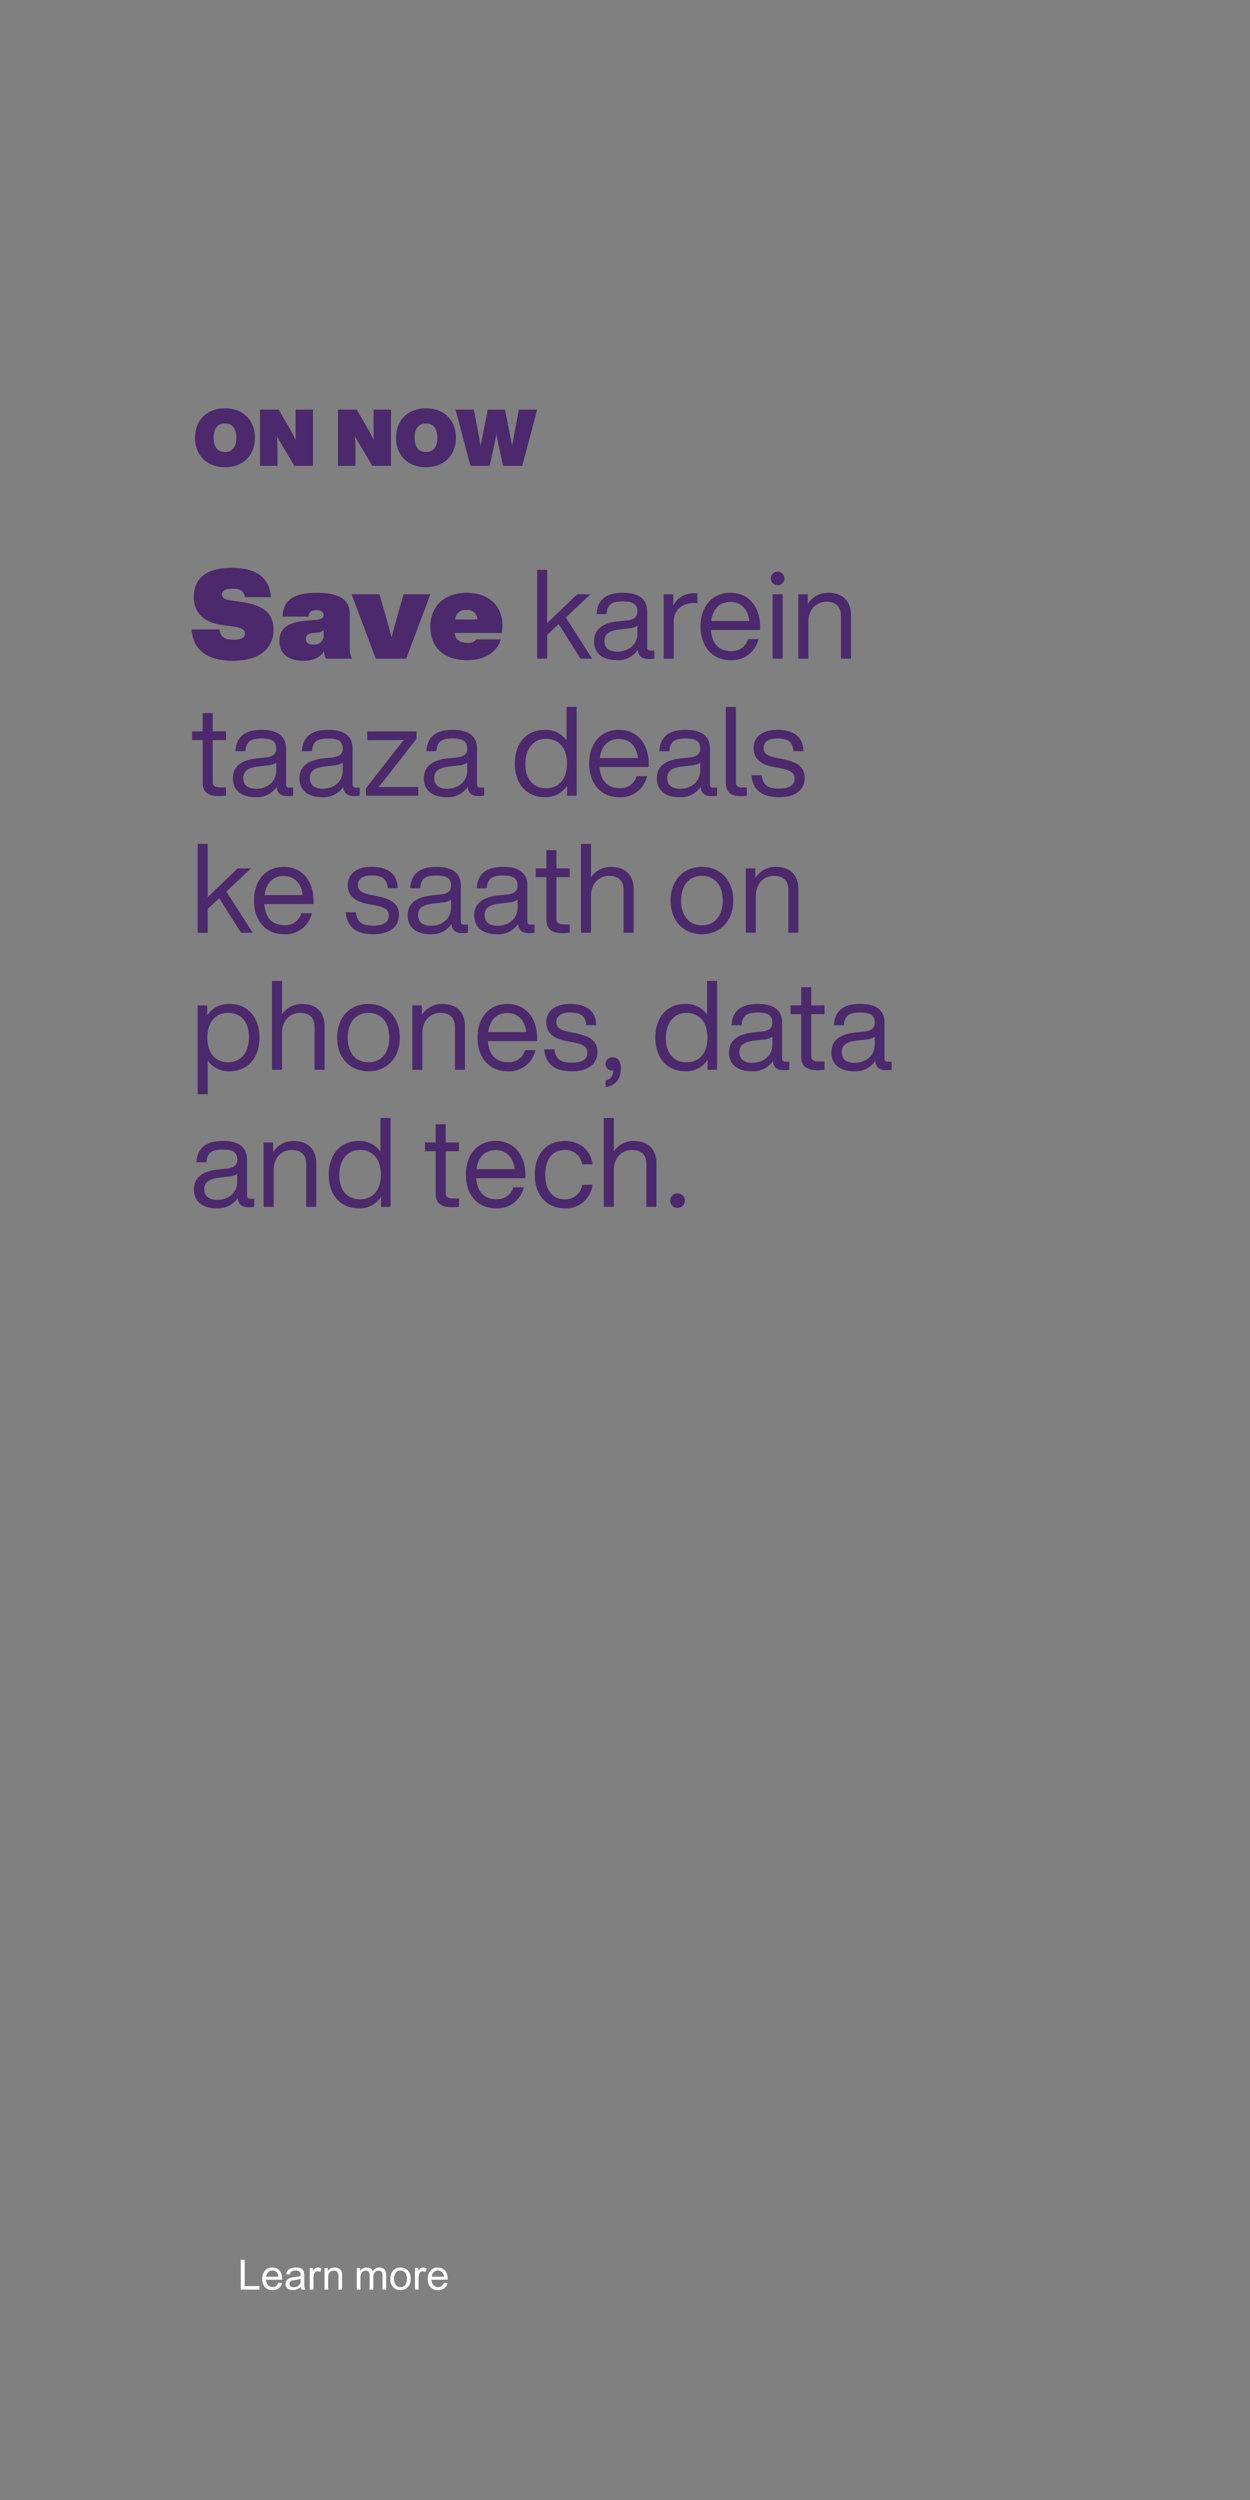 <svg id="HING" xmlns="http://www.w3.org/2000/svg" width="300" height="600" viewBox="0 0 300 600">
  <rect x="0" y="0" width="300" height="600" fill="#808080" stroke="none"/>
  <defs>
    <style>
      .cls-1 {
        fill: #4c286c;
      }

      .cls-1, .cls-2 {
        fill-rule: evenodd;
      }

      .cls-2 {
        fill: #fff;
      }
    </style>
  </defs>
  <path class="cls-1" d="M46.818,105.052C46.818,100.729,49.77,98,54,98s7.18,2.731,7.18,7.054c0,4.342-2.952,7.072-7.18,7.072C49.75,112.124,46.818,109.394,46.818,105.052Zm9.9,0c0-2.408-1.123-3.413-2.724-3.413s-2.723,1.005-2.723,3.413c0,2.427,1.123,3.431,2.723,3.431S56.721,107.479,56.721,105.052Zm18.4-6.75v13.5H70.644l-2.857-4.8c-0.476-.8-0.895-1.517-1.276-2.257,0.057,1.593.076,3.129,0.076,4.854v2.2H62.4V98.3h4.476l2.8,4.8c0.419,0.72.876,1.63,1.314,2.54-0.057-1.687-.057-3.3-0.057-5.138V98.3h4.19Zm18.724,0v13.5H89.368l-2.857-4.8c-0.476-.8-0.895-1.517-1.276-2.257,0.057,1.593.076,3.129,0.076,4.854v2.2h-4.19V98.3H85.6l2.8,4.8c0.419,0.72.876,1.63,1.314,2.54-0.057-1.687-.057-3.3-0.057-5.138V98.3h4.19Zm1.221,6.75c0-4.323,2.952-7.054,7.179-7.054s7.18,2.731,7.18,7.054c0,4.342-2.952,7.072-7.18,7.072C98,112.124,95.065,109.394,95.065,105.052Zm9.9,0c0-2.408-1.123-3.413-2.723-3.413s-2.723,1.005-2.723,3.413c0,2.427,1.123,3.431,2.723,3.431S104.967,107.479,104.967,105.052Zm23.96-6.75-3.58,13.5h-4.609l-0.895-4.115c-0.266-1.175-.5-2.351-0.7-3.507-0.228,1.156-.457,2.332-0.723,3.507l-0.9,4.115h-4.609l-3.58-13.5h4.4l0.762,4c0.3,1.593.59,3.2,0.876,4.759,0.266-1.554.59-3.166,0.9-4.759l0.8-4H121.2l0.8,4c0.3,1.593.628,3.2,0.9,4.759,0.285-1.554.57-3.166,0.875-4.759l0.762-4h4.4ZM46,151.076h6.706c0.15,1.976,1.383,2.455,3.278,2.455,1.955,0,2.8-.479,2.8-1.467,0-.928-0.722-1.408-3.037-1.737l-2.587-.359c-3.88-.539-6.646-2.635-6.646-6.707,0-3.354,1.774-6.977,9.112-6.977,5.593,0,9.022,2.1,9.413,7.037H58.752c-0.15-1.288-.842-2.036-2.887-2.036-1.864,0-2.585.539-2.585,1.377S54,143.92,55.294,144.1l2.586,0.36c5.352,0.748,7.759,2.784,7.759,6.587,0,4.581-3.338,7.545-9.774,7.545C49.31,158.591,46.212,155.537,46,151.076Zm32.209,7.006a4.649,4.649,0,0,1-.45-1.8c-0.842,1.437-2.527,2.305-4.993,2.305-3.278,0-5.714-1.5-5.714-4.761,0-2.694,1.654-4.371,5.924-4.79l2.827-.27c1.263-.12,1.864-0.359,1.864-1.168s-0.6-1.137-1.744-1.137c-1.2,0-1.775.359-1.865,1.527H67.806c0.15-3.773,2.466-5.719,8.21-5.719,5.594,0,7.909,1.8,7.909,4.94v8.414a5.439,5.439,0,0,0,.572,2.455H78.21Zm-0.541-5.9v-1.019a1.748,1.748,0,0,1-1.353.629l-1.443.18c-0.993.12-1.474,0.539-1.474,1.347,0,0.928.632,1.378,1.835,1.378A2.2,2.2,0,0,0,77.669,152.184Zm25.624-9.552-5.8,15.45H90.181l-5.8-15.45h6.676l1.293,4.431c0.6,2.1,1.083,3.8,1.624,5.959,0.541-2.156,1.022-3.862,1.624-5.959l1.263-4.431h6.436Zm17.173,9.282H109.157c0.091,1.407,1.023,2.365,2.978,2.365a2.6,2.6,0,0,0,2.226-.838h5.833c-0.932,3.234-4.059,5-8.179,5-5.414,0-8.722-3.024-8.722-8.024,0-4.88,3.308-8.144,8.692-8.144,5.082,0,8.6,2.9,8.6,7.905A14.757,14.757,0,0,1,120.466,151.914Zm-11.218-3.234h5.323a2.338,2.338,0,0,0-2.676-2.275A2.37,2.37,0,0,0,109.248,148.68Zm24.841,1.108-2.766,2.575v5.719h-2.407V136.764h2.407v12.784l7.186-6.916H141.7l-5.9,5.569,6.316,9.881h-2.8Zm22.947,6.348v1.946a9.171,9.171,0,0,1-1.323.09c-1.714,0-2.5-.749-2.617-2.216a5.693,5.693,0,0,1-5.052,2.485c-3.368,0-5.473-1.616-5.473-4.521,0-2.425,1.474-4.341,5.744-4.791l2.225-.239c1.564-.18,2.436-0.749,2.436-2.126,0-1.617-.842-2.425-3.488-2.425s-3.76.748-3.91,3.054h-2.406c0.181-2.994,1.774-5.12,6.316-5.12,4.3,0,5.834,1.886,5.834,4.491v8.623a0.711,0.711,0,0,0,.842.749h0.872Zm-4.06-4.162v-1.827a4.007,4.007,0,0,1-2.045.659l-2.256.27c-2.826.329-3.608,1.287-3.608,2.784,0,1.527.962,2.545,3.1,2.545C150.481,156.405,152.976,155.028,152.976,151.974Zm14.405-9.552v2.306h-0.6c-3.1,0-5.082,1.557-5.082,4.551v8.8h-2.407v-15.45h2.286v2.725a5.423,5.423,0,0,1,4.992-2.964C166.81,142.393,167.051,142.393,167.381,142.422Zm15.038,8.773H170.63c0.241,3.474,2.075,5.06,4.782,5.06a3.984,3.984,0,0,0,4.12-2.874h2.5a6.468,6.468,0,0,1-6.676,5.06c-4.241,0-7.218-3.084-7.218-8.084,0-4.851,2.856-8.084,7.157-8.084,4.632,0,7.128,3.652,7.128,8.084V151.2ZM170.69,149.04h9.143c-0.241-2.545-1.775-4.581-4.542-4.581C172.855,144.459,171.082,145.985,170.69,149.04Zm14.316-10.21a1.624,1.624,0,1,1,1.624,1.616A1.632,1.632,0,0,1,185.006,138.83Zm0.421,3.8h2.406v15.45h-2.406v-15.45Zm18.8,5v10.45h-2.406v-10.21c0-2.4-1.323-3.443-3.548-3.443-2.015,0-4.27,1.5-4.27,4.91v8.743h-2.407v-15.45h2.286v2.306a5.721,5.721,0,0,1,4.872-2.665C202.209,142.273,204.223,144.219,204.223,147.632ZM51.053,177.617v10.031c0,0.809.392,1.318,1.775,1.318h1.414v2.006q-0.993.088-1.714,0.089c-2.406,0-3.88-.838-3.88-3.2v-10.24H46.092v-2.095h2.556V171.15h2.405v4.372h3.189v2.095H51.053Zm19.308,11.408v1.947a9.321,9.321,0,0,1-1.323.089c-1.714,0-2.5-.748-2.617-2.215a5.7,5.7,0,0,1-5.053,2.485c-3.368,0-5.473-1.617-5.473-4.521,0-2.425,1.473-4.342,5.744-4.791l2.225-.24c1.563-.179,2.436-0.748,2.436-2.126,0-1.616-.842-2.425-3.488-2.425s-3.759.749-3.91,3.054H56.5c0.18-2.993,1.774-5.12,6.316-5.12,4.3,0,5.834,1.887,5.834,4.491v8.624a0.71,0.71,0,0,0,.842.748h0.872Zm-4.06-4.162v-1.825a4.027,4.027,0,0,1-2.045.658l-2.256.27c-2.826.329-3.609,1.287-3.609,2.784,0,1.527.962,2.545,3.1,2.545C63.806,189.3,66.3,187.918,66.3,184.863Zm20.029,4.162v1.947a9.319,9.319,0,0,1-1.323.089c-1.714,0-2.5-.748-2.617-2.215a5.7,5.7,0,0,1-5.053,2.485c-3.368,0-5.473-1.617-5.473-4.521,0-2.425,1.474-4.342,5.744-4.791l2.225-.24c1.563-.179,2.436-0.748,2.436-2.126,0-1.616-.842-2.425-3.488-2.425s-3.759.749-3.91,3.054H72.467c0.18-2.993,1.774-5.12,6.316-5.12,4.3,0,5.834,1.887,5.834,4.491v8.624a0.71,0.71,0,0,0,.842.748H86.33Zm-4.06-4.162v-1.825a4.026,4.026,0,0,1-2.045.658l-2.256.27c-2.826.329-3.609,1.287-3.609,2.784,0,1.527.962,2.545,3.1,2.545C79.775,189.3,82.27,187.918,82.27,184.863Zm18.106,4.013v2.1H87.835v-1.8l7.1-9.1c0.662-.839,1.323-1.677,2.015-2.515-1.113.059-2.2,0.059-3.308,0.059h-5.5v-2.095H99.955v1.8l-7.1,9.1c-0.662.838-1.323,1.676-2.015,2.514,1.113-.059,2.2-0.059,3.308-0.059h6.226Zm15.818,0.149v1.947a9.307,9.307,0,0,1-1.322.089c-1.715,0-2.5-.748-2.617-2.215a5.7,5.7,0,0,1-5.053,2.485c-3.367,0-5.472-1.617-5.472-4.521,0-2.425,1.473-4.342,5.743-4.791l2.226-.24c1.563-.179,2.435-0.748,2.435-2.126,0-1.616-.842-2.425-3.488-2.425s-3.759.749-3.91,3.054h-2.405c0.18-2.993,1.774-5.12,6.315-5.12,4.3,0,5.834,1.887,5.834,4.491v8.624a0.71,0.71,0,0,0,.842.748h0.872Zm-4.06-4.162v-1.825a4.023,4.023,0,0,1-2.045.658l-2.255.27c-2.827.329-3.609,1.287-3.609,2.784,0,1.527.963,2.545,3.1,2.545C109.639,189.3,112.134,187.918,112.134,184.863Zm26.256-15.21v21.319H136.1v-2.4a6.106,6.106,0,0,1-5.323,2.755c-4.361,0-7.218-3.144-7.218-8.084s2.857-8.085,7.218-8.085a6.106,6.106,0,0,1,5.2,2.575v-8.084h2.406Zm-2.316,13.594c0-3.743-1.985-5.929-4.992-5.929s-4.992,2.306-4.992,6.048,1.984,5.809,4.992,5.809S136.074,186.989,136.074,183.247Zm19.609,0.838H143.894c0.241,3.473,2.074,5.06,4.781,5.06a3.985,3.985,0,0,0,4.121-2.874h2.5a6.468,6.468,0,0,1-6.675,5.06c-4.241,0-7.219-3.084-7.219-8.084,0-4.851,2.857-8.085,7.158-8.085,4.632,0,7.128,3.653,7.128,8.085v0.838Zm-11.729-2.156H153.1c-0.24-2.545-1.775-4.581-4.541-4.581C146.119,177.348,144.345,178.876,143.954,181.929Zm28.149,7.1v1.947a9.331,9.331,0,0,1-1.323.089c-1.714,0-2.5-.748-2.617-2.215a5.7,5.7,0,0,1-5.052,2.485c-3.368,0-5.473-1.617-5.473-4.521,0-2.425,1.473-4.342,5.744-4.791l2.225-.24c1.563-.179,2.436-0.748,2.436-2.126,0-1.616-.842-2.425-3.488-2.425s-3.76.749-3.911,3.054h-2.405c0.18-2.993,1.774-5.12,6.316-5.12,4.3,0,5.833,1.887,5.833,4.491v8.624a0.71,0.71,0,0,0,.842.748H172.1Zm-4.06-4.162v-1.825A4.03,4.03,0,0,1,166,183.7l-2.256.27c-2.826.329-3.609,1.287-3.609,2.784,0,1.527.963,2.545,3.1,2.545C165.547,189.3,168.043,187.918,168.043,184.863Zm6.165,2.994v-18.2h2.407v18a1.2,1.2,0,0,0,1.473,1.318h1.143v2.006c-0.571.059-1.113,0.089-1.534,0.089C175.532,191.061,174.208,190.223,174.208,187.857Zm6.167-1.8h2.436c0.27,2.336,1.413,3.2,4.15,3.2,2.616,0,3.729-.868,3.729-2.395,0-1.378-.842-2.007-3.549-2.516l-1.443-.269c-3.369-.628-4.842-2.156-4.842-4.551,0-2.635,2.105-4.372,5.653-4.372,4.15,0,6.256,1.827,6.316,5.12h-2.406c-0.12-2.4-1.534-3.054-3.91-3.054-2.074,0-3.247.839-3.247,2.276,0,1.467,1.143,2.006,3.127,2.4l1.383,0.27c3.82,0.749,5.353,2.036,5.353,4.551,0,2.934-2.345,4.611-6.164,4.611C183.021,191.331,180.615,189.684,180.375,186.061ZM52.618,215.568l-2.767,2.575v5.719H47.445V202.543h2.406v12.785l7.187-6.916h3.189l-5.895,5.569,6.316,9.881h-2.8Zm22.616,1.408H63.444c0.241,3.473,2.075,5.059,4.782,5.059a3.984,3.984,0,0,0,4.12-2.874h2.5a6.467,6.467,0,0,1-6.676,5.06c-4.241,0-7.218-3.083-7.218-8.084,0-4.851,2.857-8.085,7.157-8.085,4.632,0,7.128,3.653,7.128,8.085v0.839ZM63.5,214.82h9.143c-0.241-2.545-1.775-4.581-4.541-4.581C65.67,210.239,63.9,211.766,63.5,214.82Zm19.489,4.131h2.436c0.27,2.336,1.414,3.2,4.15,3.2,2.616,0,3.729-.868,3.729-2.4,0-1.378-.842-2.007-3.549-2.515l-1.443-.269c-3.369-.629-4.842-2.156-4.842-4.552,0-2.635,2.105-4.372,5.654-4.372,4.15,0,6.256,1.827,6.315,5.12H93.037c-0.12-2.394-1.534-3.053-3.91-3.053-2.075,0-3.247.838-3.247,2.276,0,1.466,1.142,2,3.127,2.394l1.383,0.27c3.82,0.749,5.353,2.037,5.353,4.551,0,2.934-2.346,4.611-6.165,4.611C85.639,224.221,83.233,222.574,82.993,218.951Zm29.322,2.964v1.947a9.326,9.326,0,0,1-1.323.09c-1.714,0-2.5-.749-2.617-2.216a5.7,5.7,0,0,1-5.053,2.485c-3.367,0-5.472-1.617-5.472-4.521,0-2.425,1.473-4.341,5.744-4.791l2.225-.24c1.563-.179,2.436-0.748,2.436-2.125,0-1.616-.842-2.425-3.488-2.425s-3.76.748-3.911,3.053h-2.4c0.18-2.993,1.774-5.12,6.316-5.12,4.3,0,5.833,1.887,5.833,4.492v8.623a0.71,0.71,0,0,0,.842.748h0.873Zm-4.06-4.162v-1.825a4.03,4.03,0,0,1-2.045.658l-2.256.27c-2.826.329-3.609,1.287-3.609,2.784,0,1.527.963,2.545,3.1,2.545C105.759,222.185,108.255,220.808,108.255,217.753Zm20.029,4.162v1.947a9.316,9.316,0,0,1-1.323.09c-1.714,0-2.5-.749-2.617-2.216a5.7,5.7,0,0,1-5.052,2.485c-3.368,0-5.473-1.617-5.473-4.521,0-2.425,1.474-4.341,5.744-4.791l2.225-.24c1.564-.179,2.436-0.748,2.436-2.125,0-1.616-.842-2.425-3.488-2.425s-3.759.748-3.91,3.053H114.42c0.18-2.993,1.774-5.12,6.316-5.12,4.3,0,5.834,1.887,5.834,4.492v8.623a0.71,0.71,0,0,0,.842.748h0.872Zm-4.06-4.162v-1.825a4.026,4.026,0,0,1-2.045.658l-2.256.27c-2.826.329-3.608,1.287-3.608,2.784,0,1.527.962,2.545,3.1,2.545C121.729,222.185,124.224,220.808,124.224,217.753Zm9.324-7.245v10.03c0,0.809.392,1.318,1.775,1.318h1.413v2.006q-0.992.088-1.714,0.09c-2.406,0-3.879-.839-3.879-3.2v-10.24h-2.557v-2.1h2.557V204.04h2.405v4.372h3.188v2.1h-3.188Zm18.525,2.9v10.45h-2.405v-10.21c0-2.4-1.324-3.444-3.549-3.444-2.015,0-4.27,1.5-4.27,4.911v8.743h-2.407V202.543h2.407v8a5.723,5.723,0,0,1,4.751-2.486C150.059,208.052,152.073,210,152.073,213.412Zm8.872,2.725c0-4.94,3.158-8.085,7.519-8.085s7.518,3.145,7.518,8.085-3.158,8.084-7.518,8.084S160.945,221.077,160.945,216.137Zm12.51,0c0-3.742-1.984-5.929-4.991-5.929s-4.992,2.187-4.992,5.929,1.984,5.929,4.992,5.929S173.455,219.879,173.455,216.137Zm18.166-2.725v10.45h-2.406v-10.21c0-2.4-1.323-3.444-3.549-3.444-2.014,0-4.27,1.5-4.27,4.911v8.743H178.99v-15.45h2.286v2.305a5.723,5.723,0,0,1,4.871-2.665C189.606,208.052,191.621,210,191.621,213.412ZM62.271,249.028c0,4.939-2.857,8.084-7.217,8.084a6.105,6.105,0,0,1-5.2-2.575v8.084H47.445V241.3h2.286v2.4a6.107,6.107,0,0,1,5.323-2.755C59.414,240.943,62.271,244.087,62.271,249.028Zm-2.526-.12c0-3.743-1.985-5.81-4.992-5.81s-4.993,2.187-4.993,5.93,1.985,5.928,4.993,5.928S59.745,252.651,59.745,248.908ZM77.91,246.3v10.45H75.5v-10.21c0-2.4-1.323-3.444-3.548-3.444-2.015,0-4.27,1.5-4.27,4.911v8.743H65.279V235.433h2.406v8a5.723,5.723,0,0,1,4.751-2.485C75.9,240.943,77.91,242.889,77.91,246.3Zm3.007,2.726c0-4.941,3.158-8.085,7.519-8.085s7.519,3.144,7.519,8.085-3.158,8.084-7.519,8.084S80.917,253.967,80.917,249.028Zm12.511,0c0-3.743-1.984-5.93-4.992-5.93s-4.992,2.187-4.992,5.93,1.984,5.928,4.992,5.928S93.428,252.769,93.428,249.028Zm18.165-2.726v10.45h-2.406v-10.21c0-2.4-1.323-3.444-3.548-3.444-2.015,0-4.271,1.5-4.271,4.911v8.743H98.962V241.3h2.286v2.305a5.723,5.723,0,0,1,4.872-2.664C109.578,240.943,111.593,242.889,111.593,246.3Zm17.294,3.564H117.1c0.241,3.473,2.074,5.059,4.781,5.059A3.985,3.985,0,0,0,126,252.051h2.5a6.468,6.468,0,0,1-6.675,5.061c-4.241,0-7.219-3.084-7.219-8.084,0-4.851,2.857-8.085,7.158-8.085,4.632,0,7.128,3.653,7.128,8.085v0.838Zm-11.729-2.156H126.3c-0.24-2.545-1.775-4.581-4.541-4.581C119.323,243.129,117.549,244.656,117.158,247.71Zm13.474,4.132h2.435c0.27,2.335,1.414,3.2,4.15,3.2,2.616,0,3.729-.868,3.729-2.394,0-1.379-.842-2.007-3.549-2.516l-1.443-.269c-3.368-.629-4.842-2.156-4.842-4.552,0-2.635,2.105-4.371,5.654-4.371,4.15,0,6.256,1.826,6.315,5.12h-2.405c-0.12-2.395-1.534-3.054-3.91-3.054-2.075,0-3.247.838-3.247,2.276,0,1.467,1.142,2.006,3.126,2.4l1.384,0.27c3.82,0.748,5.353,2.036,5.353,4.55,0,2.934-2.346,4.612-6.165,4.612C133.278,257.112,130.871,255.465,130.632,251.842Zm18.374,4.461c0,2.845-1.412,4.162-3.368,4.551l-0.3.06v-1.587l0.21-.06c0.932-.269,1.533-0.838,1.654-2.336h-0.18a1.562,1.562,0,0,1-1.684-1.556,1.61,1.61,0,0,1,1.684-1.617C148.254,253.758,149.006,254.656,149.006,256.3Zm23.1-20.87v21.319h-2.285v-2.4a6.108,6.108,0,0,1-5.323,2.756c-4.362,0-7.218-3.145-7.218-8.084s2.856-8.085,7.218-8.085a6.1,6.1,0,0,1,5.2,2.575v-8.085H172.1Zm-2.316,13.6c0-3.743-1.984-5.93-4.992-5.93s-4.991,2.307-4.991,6.049,1.984,5.809,4.991,5.809S169.787,252.769,169.787,249.028Zm19.639,5.778v1.946a9.171,9.171,0,0,1-1.323.09c-1.714,0-2.5-.749-2.617-2.216a5.7,5.7,0,0,1-5.052,2.486c-3.368,0-5.473-1.617-5.473-4.522,0-2.425,1.474-4.341,5.744-4.791l2.225-.239c1.564-.18,2.436-0.749,2.436-2.126,0-1.616-.842-2.425-3.488-2.425s-3.76.748-3.91,3.054h-2.406c0.18-2.994,1.774-5.12,6.316-5.12,4.3,0,5.834,1.887,5.834,4.491v8.623a0.71,0.71,0,0,0,.842.749h0.872Zm-4.06-4.162v-1.826a4.02,4.02,0,0,1-2.045.658l-2.256.27c-2.826.329-3.608,1.288-3.608,2.785,0,1.526.962,2.545,3.1,2.545C182.87,255.076,185.366,253.7,185.366,250.644Zm9.323-7.246v10.03c0,0.809.391,1.318,1.775,1.318h1.413v2.006q-0.992.09-1.714,0.09c-2.406,0-3.879-.838-3.879-3.2V243.4h-2.557v-2.1h2.557v-4.371h2.405V241.3h3.188v2.1h-3.188ZM214,254.806v1.946a9.181,9.181,0,0,1-1.323.09c-1.714,0-2.5-.749-2.617-2.216A5.7,5.7,0,0,1,205,257.112c-3.367,0-5.472-1.617-5.472-4.522,0-2.425,1.473-4.341,5.744-4.791l2.225-.239c1.563-.18,2.436-0.749,2.436-2.126,0-1.616-.842-2.425-3.488-2.425s-3.76.748-3.911,3.054h-2.405c0.18-2.994,1.774-5.12,6.316-5.12,4.3,0,5.833,1.887,5.833,4.491v8.623a0.711,0.711,0,0,0,.842.749H214Zm-4.06-4.162v-1.826a4.02,4.02,0,0,1-2.045.658l-2.256.27c-2.826.329-3.609,1.288-3.609,2.785,0,1.526.963,2.545,3.1,2.545C207.441,255.076,209.937,253.7,209.937,250.644ZM61.008,287.7v1.946a9.17,9.17,0,0,1-1.323.09c-1.714,0-2.5-.749-2.617-2.216A5.7,5.7,0,0,1,52.016,290c-3.368,0-5.473-1.617-5.473-4.522,0-2.425,1.473-4.341,5.744-4.79l2.225-.24c1.563-.179,2.436-0.749,2.436-2.126,0-1.616-.842-2.425-3.488-2.425s-3.759.749-3.91,3.054H47.144c0.18-2.994,1.774-5.12,6.316-5.12,4.3,0,5.834,1.887,5.834,4.491v8.623a0.71,0.71,0,0,0,.842.749h0.872Zm-4.06-4.162v-1.826a4.017,4.017,0,0,1-2.045.658l-2.256.27c-2.826.33-3.608,1.288-3.608,2.785,0,1.526.962,2.545,3.1,2.545C54.452,287.966,56.948,286.589,56.948,283.534ZM75.9,279.193v10.449H73.489v-10.21c0-2.4-1.323-3.443-3.548-3.443-2.015,0-4.27,1.5-4.27,4.91v8.743H63.264v-15.45H65.55V276.5a5.723,5.723,0,0,1,4.871-2.664C73.88,273.833,75.9,275.779,75.9,279.193Zm17.833-10.869v21.318H91.443v-2.4A6.105,6.105,0,0,1,86.121,290c-4.361,0-7.218-3.144-7.218-8.084s2.857-8.085,7.218-8.085a6.105,6.105,0,0,1,5.2,2.575v-8.084h2.405Zm-2.315,13.594c0-3.743-1.984-5.929-4.992-5.929s-4.992,2.306-4.992,6.048,1.984,5.809,4.992,5.809S91.413,285.66,91.413,281.918Zm15.548-5.63v10.031c0,0.809.392,1.317,1.775,1.317h1.414v2.006q-0.993.09-1.714,0.09c-2.407,0-3.88-.838-3.88-3.2v-10.24H102v-2.1h2.556v-4.371h2.405v4.371h3.189v2.1h-3.189Zm19.128,6.468H114.3c0.241,3.473,2.074,5.06,4.781,5.06a3.985,3.985,0,0,0,4.121-2.875h2.5A6.467,6.467,0,0,1,119.022,290c-4.241,0-7.218-3.084-7.218-8.084,0-4.851,2.856-8.085,7.157-8.085,4.632,0,7.128,3.653,7.128,8.085v0.838ZM114.36,280.6H123.5c-0.24-2.545-1.774-4.581-4.541-4.581C116.525,276.019,114.751,277.546,114.36,280.6Zm13.985,1.318c0-4.971,2.887-8.085,7.187-8.085,3.7,0,6.195,2.186,6.676,5.6h-2.5a4.037,4.037,0,0,0-4.181-3.443c-2.646,0-4.661,1.887-4.661,5.929s2.075,5.928,4.661,5.928a4.072,4.072,0,0,0,4.211-3.5h2.465A6.392,6.392,0,0,1,135.532,290C131.292,290,128.345,286.888,128.345,281.918Zm29.2-2.725v10.449h-2.406v-10.21c0-2.4-1.323-3.443-3.548-3.443-2.015,0-4.271,1.5-4.271,4.91v8.743h-2.406V268.324h2.406v7.994a5.724,5.724,0,0,1,4.751-2.485C155.532,273.833,157.547,275.779,157.547,279.193Zm3.309,8.893a1.761,1.761,0,0,1,3.518,0A1.759,1.759,0,1,1,160.856,288.086Z"/>
  <path id="Learn_more" data-name="Learn more" class="cls-2" d="M62.263,548.654h-3.53v-6.308H57.786V549.5h4.478v-0.85Zm5.089-3.352a2.13,2.13,0,0,0-.891-0.847,2.518,2.518,0,0,0-1.091-.249,2.21,2.21,0,0,0-1.794.762,2.993,2.993,0,0,0-.637,1.987,2.782,2.782,0,0,0,.657,1.956,2.351,2.351,0,0,0,1.824.715,2.39,2.39,0,0,0,1.465-.435,2.2,2.2,0,0,0,.806-1.245l-0.9-.112a1.649,1.649,0,0,1-.523.8,1.33,1.33,0,0,1-.845.266,1.451,1.451,0,0,1-1.091-.454,2.008,2.008,0,0,1-.491-1.313h3.882A3.6,3.6,0,0,0,67.352,545.3Zm-3.467,1.111a1.735,1.735,0,0,1,.464-1.074,1.355,1.355,0,0,1,1.02-.415,1.5,1.5,0,0,1,.955.349,1.515,1.515,0,0,1,.491,1.14h-2.93Zm9.179,2.371q-0.042-.369-0.041-1.448v-1.182a4.169,4.169,0,0,0-.1-1.006,1.133,1.133,0,0,0-.537-0.666,2.634,2.634,0,0,0-1.37-.276,2.83,2.83,0,0,0-1.611.4,1.747,1.747,0,0,0-.728,1.2l0.859,0.112a1.159,1.159,0,0,1,.452-0.781,1.655,1.655,0,0,1,.9-0.21,1.93,1.93,0,0,1,.708.107,0.806,0.806,0,0,1,.527.623,4.359,4.359,0,0,1,.024.559,4.234,4.234,0,0,1-.757.181l-0.82.122a2.885,2.885,0,0,0-1.584.554A1.47,1.47,0,0,0,69,549.216a1.912,1.912,0,0,0,1.294.41,2.871,2.871,0,0,0,1.909-.762,1.975,1.975,0,0,0,.181.64h0.923A1.864,1.864,0,0,1,73.064,548.784Zm-1.416-.24a1.8,1.8,0,0,1-1.145.389,1.149,1.149,0,0,1-.771-0.232,0.745,0.745,0,0,1-.269-0.589,0.91,0.91,0,0,1,1-.842,9.31,9.31,0,0,0,1.685-.364v0.318A1.58,1.58,0,0,1,71.648,548.544Zm4.617-4.338a1.264,1.264,0,0,0-1.1.9H75.147v-0.782h-0.8V549.5h0.879v-2.72a2.506,2.506,0,0,1,.254-1.238,0.813,0.813,0,0,1,.747-0.441,1.267,1.267,0,0,1,.64.19l0.3-.811a1.723,1.723,0,0,0-.9-0.278h0Zm5.837,2.109a5.41,5.41,0,0,0-.059-0.9,1.414,1.414,0,0,0-.286-0.625,1.359,1.359,0,0,0-.627-0.439,2.336,2.336,0,0,0-.811-0.147,2.023,2.023,0,0,0-.945.212,1.827,1.827,0,0,0-.686.638H78.669v-0.733H77.878V549.5h0.879v-2.832a2.611,2.611,0,0,1,.147-0.982,1.079,1.079,0,0,1,.5-0.537,1.521,1.521,0,0,1,.74-0.19,1.046,1.046,0,0,1,.794.3,1.589,1.589,0,0,1,.286,1.094V549.5H82.1v-3.189Zm10.572-.371a1.856,1.856,0,0,0-.4-1.3,1.568,1.568,0,0,0-1.209-.435,1.8,1.8,0,0,0-1.6.908,1.294,1.294,0,0,0-.535-0.681,1.771,1.771,0,0,0-.94-0.227,1.714,1.714,0,0,0-1.548.84h-0.02v-0.723H85.633V549.5h0.879v-2.69a2.179,2.179,0,0,1,.364-1.46,1.213,1.213,0,0,1,.93-0.391,0.882,0.882,0,0,1,.671.249,1.355,1.355,0,0,1,.237.923V549.5h0.879V546.5a1.569,1.569,0,0,1,.376-1.172,1.245,1.245,0,0,1,.894-0.361,0.876,0.876,0,0,1,.632.2,0.848,0.848,0,0,1,.251.454,3.359,3.359,0,0,1,.049.617V549.5h0.879v-3.56Zm1.719-1.067a2.709,2.709,0,0,0-.7,2.039,2.642,2.642,0,0,0,.723,2.061,2.465,2.465,0,0,0,1.7.649,2.541,2.541,0,0,0,1.685-.632,2.7,2.7,0,0,0,.747-2.161,2.61,2.61,0,0,0-.691-1.943,2.373,2.373,0,0,0-1.741-.684A2.4,2.4,0,0,0,94.394,544.877Zm0.637,3.526a2.2,2.2,0,0,1-.437-1.487,2.239,2.239,0,0,1,.43-1.492,1.385,1.385,0,0,1,1.1-.5,1.407,1.407,0,0,1,1.091.493,2.133,2.133,0,0,1,.442,1.465,2.5,2.5,0,0,1-.391,1.465,1.307,1.307,0,0,1-1.143.556A1.388,1.388,0,0,1,95.031,548.4Zm6.477-4.2a1.264,1.264,0,0,0-1.1.9H100.39v-0.782h-0.8V549.5h0.879v-2.72a2.5,2.5,0,0,1,.254-1.238,0.812,0.812,0,0,1,.747-0.441,1.271,1.271,0,0,1,.64.19l0.3-.811a1.721,1.721,0,0,0-.9-0.278h0Zm5.576,1.1a2.129,2.129,0,0,0-.891-0.847,2.518,2.518,0,0,0-1.091-.249,2.21,2.21,0,0,0-1.8.762,2.992,2.992,0,0,0-.637,1.987,2.781,2.781,0,0,0,.657,1.956,2.351,2.351,0,0,0,1.824.715,2.388,2.388,0,0,0,1.464-.435,2.2,2.2,0,0,0,.806-1.245l-0.9-.112a1.651,1.651,0,0,1-.523.8,1.328,1.328,0,0,1-.844.266,1.451,1.451,0,0,1-1.092-.454,2.011,2.011,0,0,1-.491-1.313h3.882A3.6,3.6,0,0,0,107.084,545.3Zm-3.467,1.111a1.739,1.739,0,0,1,.464-1.074,1.356,1.356,0,0,1,1.021-.415,1.493,1.493,0,0,1,.954.349,1.513,1.513,0,0,1,.491,1.14h-2.93Z"/>
</svg>
